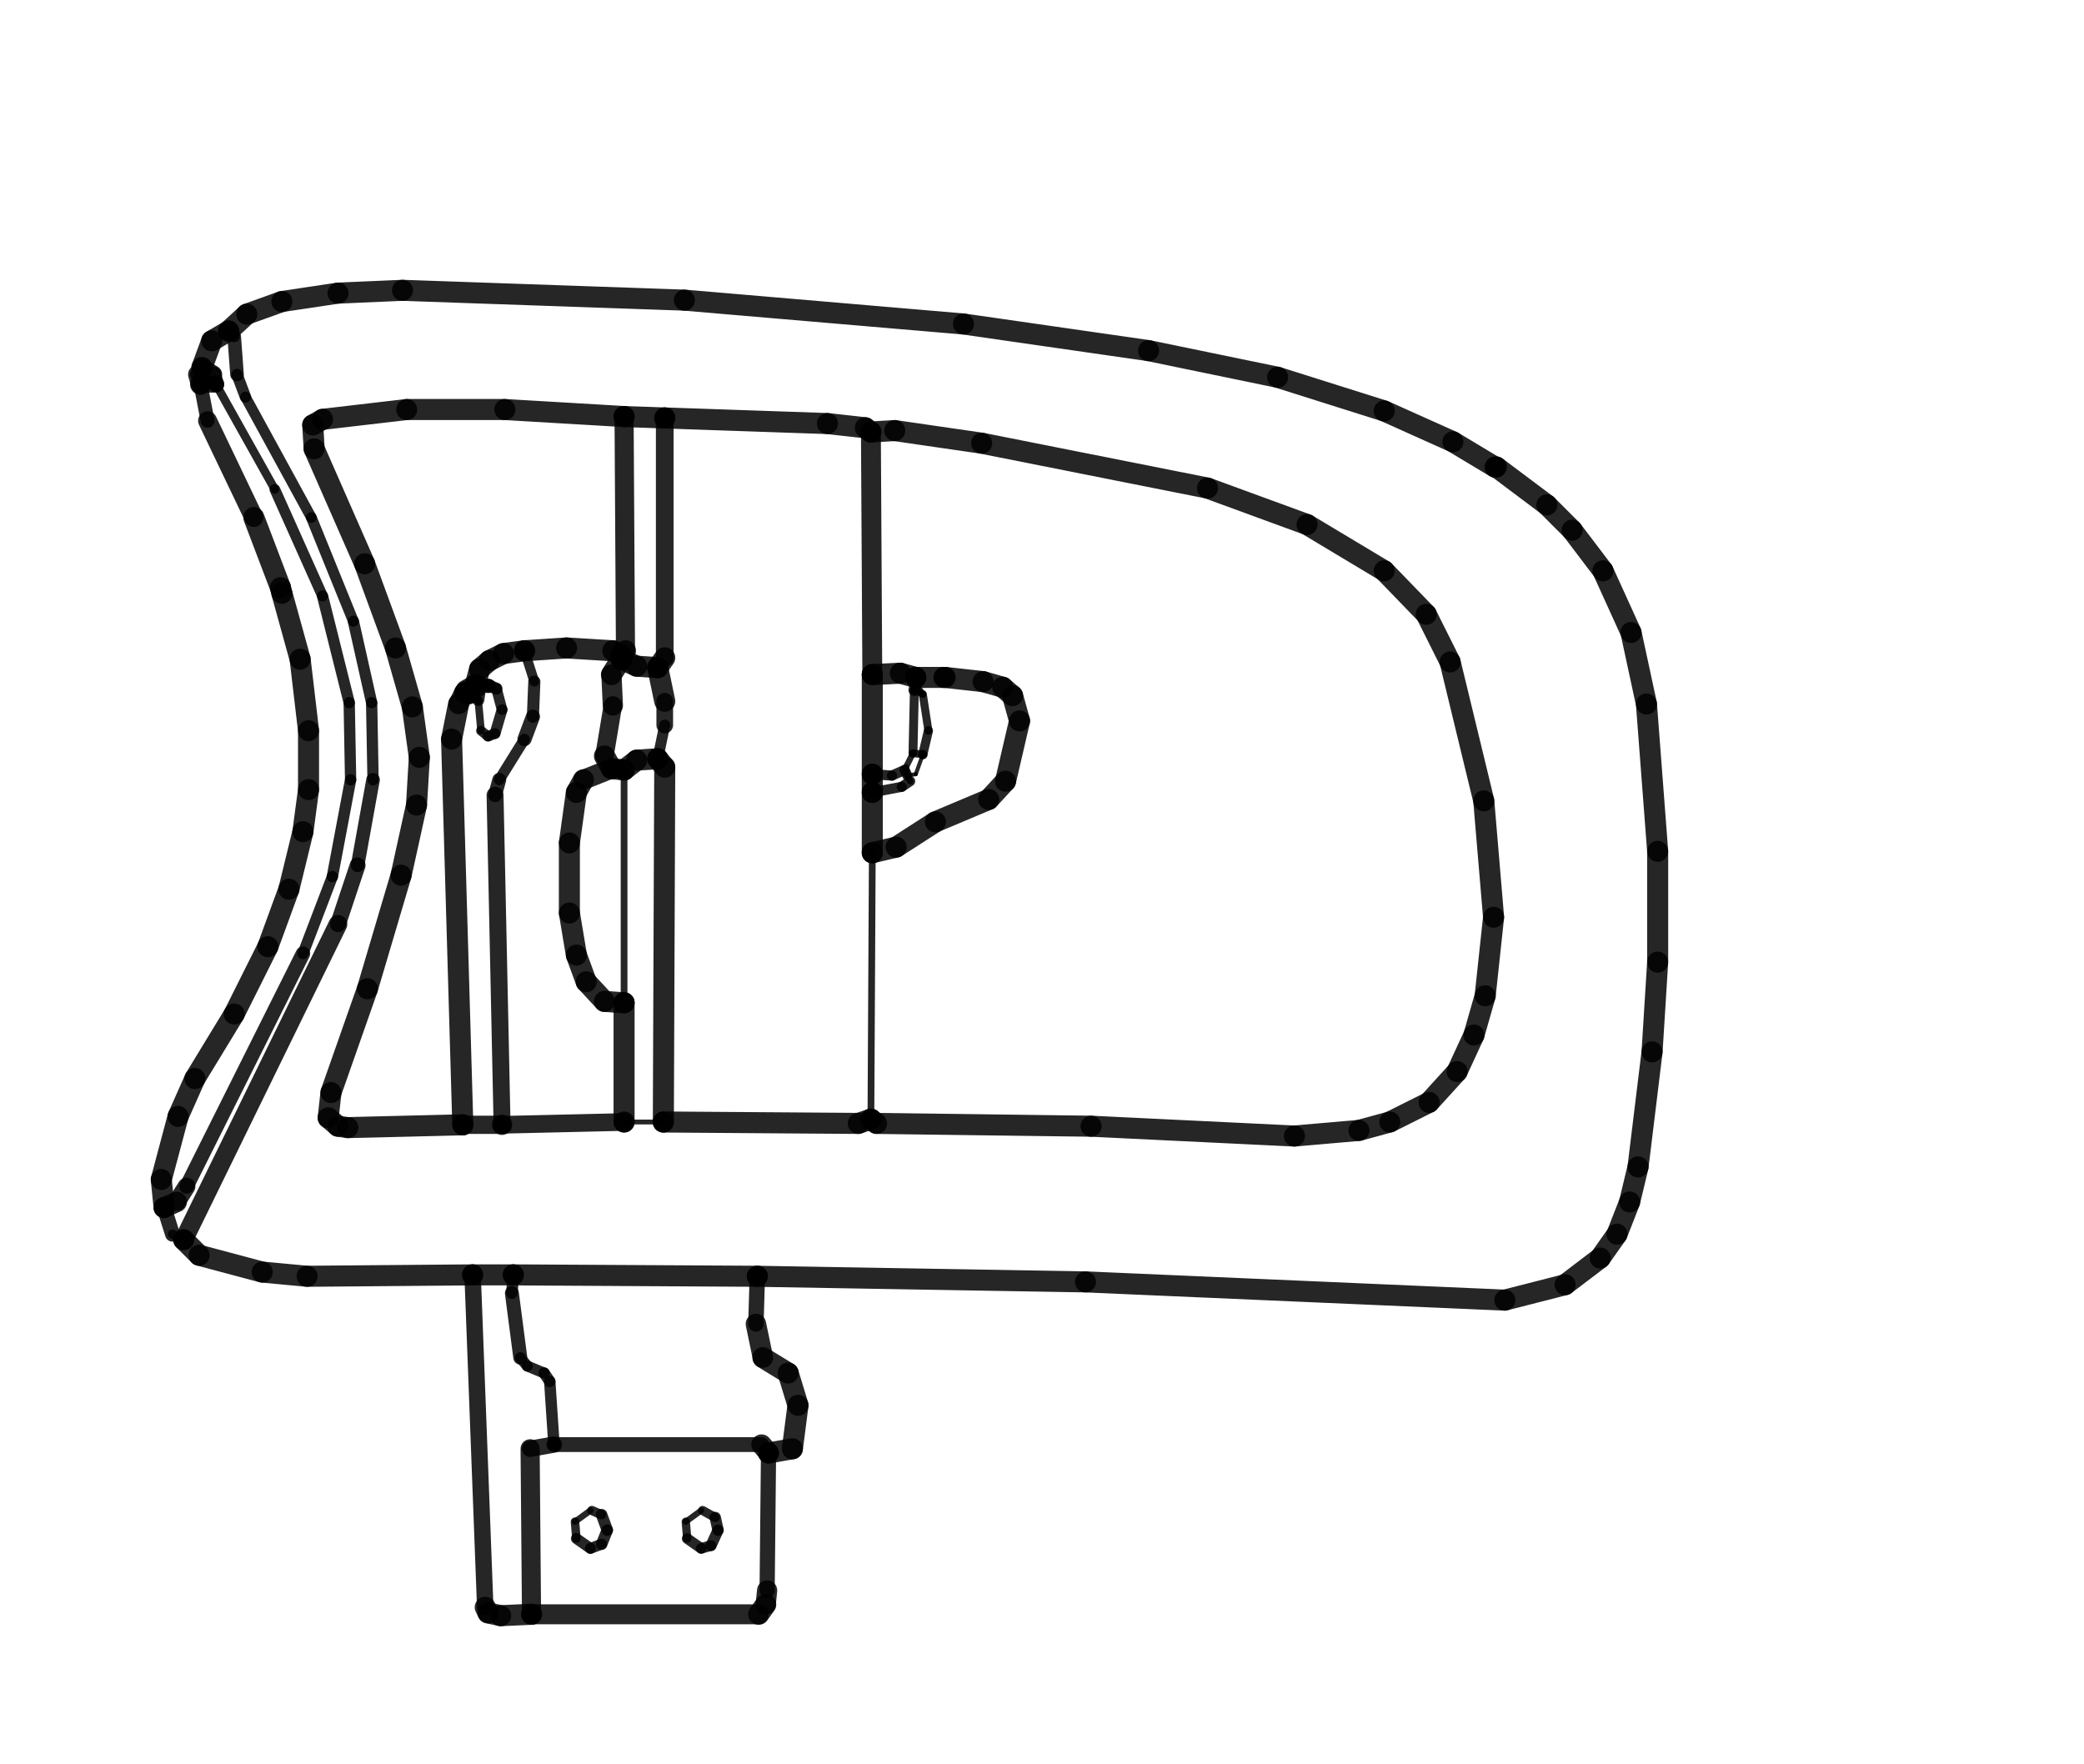 <?xml version="1.0" encoding="utf-8" ?>
<svg xmlns="http://www.w3.org/2000/svg" xmlns:ev="http://www.w3.org/2001/xml-events" xmlns:xlink="http://www.w3.org/1999/xlink" baseProfile="full" height="100%" preserveAspectRatio="xMidYMid meet" version="1.1" viewBox="-50 -50 1486 1258" width="100%">
  <defs/>
  <g>
    <line opacity="0.85" stroke="black" stroke-linecap="round" stroke-linejoin="round" stroke-width="10.839" x1="94" x2="91" y1="212" y2="217"/>
    <line opacity="0.85" stroke="black" stroke-linecap="round" stroke-linejoin="round" stroke-width="13.751" x1="91" x2="93" y1="217" y2="224"/>
    <line opacity="0.85" stroke="black" stroke-linecap="round" stroke-linejoin="round" stroke-width="14.951" x1="93" x2="93" y1="224" y2="224"/>
    <line opacity="0.85" stroke="black" stroke-linecap="round" stroke-linejoin="round" stroke-width="11.824" x1="93" x2="104" y1="224" y2="224"/>
    <line opacity="0.85" stroke="black" stroke-linecap="round" stroke-linejoin="round" stroke-width="10.013" x1="104" x2="104" y1="224" y2="224"/>
    <line opacity="0.85" stroke="black" stroke-linecap="round" stroke-linejoin="round" stroke-width="11.428" x1="104" x2="102" y1="224" y2="217"/>
    <line opacity="0.85" stroke="black" stroke-linecap="round" stroke-linejoin="round" stroke-width="12.842" x1="102" x2="94" y1="217" y2="212"/>
    <line opacity="0.85" stroke="black" stroke-linecap="round" stroke-linejoin="round" stroke-width="15.0" x1="94" x2="94" y1="212" y2="212"/>
    <line opacity="0.85" stroke="black" stroke-linecap="round" stroke-linejoin="round" stroke-width="15.0" x1="94" x2="101" y1="212" y2="193"/>
    <line opacity="0.85" stroke="black" stroke-linecap="round" stroke-linejoin="round" stroke-width="15.0" x1="101" x2="113" y1="193" y2="186"/>
    <line opacity="0.85" stroke="black" stroke-linecap="round" stroke-linejoin="round" stroke-width="15.0" x1="113" x2="113" y1="186" y2="186"/>
    <line opacity="0.85" stroke="black" stroke-linecap="round" stroke-linejoin="round" stroke-width="15.0" x1="113" x2="126" y1="186" y2="174"/>
    <line opacity="0.85" stroke="black" stroke-linecap="round" stroke-linejoin="round" stroke-width="15.0" x1="126" x2="151" y1="174" y2="165"/>
    <line opacity="0.85" stroke="black" stroke-linecap="round" stroke-linejoin="round" stroke-width="15.0" x1="151" x2="191" y1="165" y2="159"/>
    <line opacity="0.85" stroke="black" stroke-linecap="round" stroke-linejoin="round" stroke-width="15.0" x1="191" x2="237" y1="159" y2="157"/>
    <line opacity="0.85" stroke="black" stroke-linecap="round" stroke-linejoin="round" stroke-width="15.0" x1="237" x2="438" y1="157" y2="164"/>
    <line opacity="0.85" stroke="black" stroke-linecap="round" stroke-linejoin="round" stroke-width="15.0" x1="438" x2="637" y1="164" y2="181"/>
    <line opacity="0.85" stroke="black" stroke-linecap="round" stroke-linejoin="round" stroke-width="15.0" x1="637" x2="769" y1="181" y2="200"/>
    <line opacity="0.85" stroke="black" stroke-linecap="round" stroke-linejoin="round" stroke-width="15.0" x1="769" x2="861" y1="200" y2="219"/>
    <line opacity="0.85" stroke="black" stroke-linecap="round" stroke-linejoin="round" stroke-width="15.0" x1="861" x2="937" y1="219" y2="243"/>
    <line opacity="0.85" stroke="black" stroke-linecap="round" stroke-linejoin="round" stroke-width="15.0" x1="937" x2="986" y1="243" y2="265"/>
    <line opacity="0.85" stroke="black" stroke-linecap="round" stroke-linejoin="round" stroke-width="15.0" x1="986" x2="1016" y1="265" y2="283"/>
    <line opacity="0.85" stroke="black" stroke-linecap="round" stroke-linejoin="round" stroke-width="15.0" x1="1016" x2="1017" y1="283" y2="283"/>
    <line opacity="0.85" stroke="black" stroke-linecap="round" stroke-linejoin="round" stroke-width="15.0" x1="1017" x2="1053" y1="283" y2="310"/>
    <line opacity="0.85" stroke="black" stroke-linecap="round" stroke-linejoin="round" stroke-width="15.0" x1="1053" x2="1071" y1="310" y2="328"/>
    <line opacity="0.85" stroke="black" stroke-linecap="round" stroke-linejoin="round" stroke-width="15.0" x1="1071" x2="1093" y1="328" y2="357"/>
    <line opacity="0.85" stroke="black" stroke-linecap="round" stroke-linejoin="round" stroke-width="15.0" x1="1093" x2="1113" y1="357" y2="401"/>
    <line opacity="0.85" stroke="black" stroke-linecap="round" stroke-linejoin="round" stroke-width="15.0" x1="1113" x2="1124" y1="401" y2="452"/>
    <line opacity="0.85" stroke="black" stroke-linecap="round" stroke-linejoin="round" stroke-width="15.0" x1="1124" x2="1132" y1="452" y2="557"/>
    <line opacity="0.85" stroke="black" stroke-linecap="round" stroke-linejoin="round" stroke-width="15.0" x1="1132" x2="1132" y1="557" y2="636"/>
    <line opacity="0.85" stroke="black" stroke-linecap="round" stroke-linejoin="round" stroke-width="15.0" x1="1132" x2="1128" y1="636" y2="700"/>
    <line opacity="0.85" stroke="black" stroke-linecap="round" stroke-linejoin="round" stroke-width="15.0" x1="1128" x2="1118" y1="700" y2="782"/>
    <line opacity="0.85" stroke="black" stroke-linecap="round" stroke-linejoin="round" stroke-width="15.0" x1="1118" x2="1112" y1="782" y2="807"/>
    <line opacity="0.85" stroke="black" stroke-linecap="round" stroke-linejoin="round" stroke-width="15.0" x1="1112" x2="1103" y1="807" y2="830"/>
    <line opacity="0.85" stroke="black" stroke-linecap="round" stroke-linejoin="round" stroke-width="15.0" x1="1103" x2="1091" y1="830" y2="847"/>
    <line opacity="0.85" stroke="black" stroke-linecap="round" stroke-linejoin="round" stroke-width="15.0" x1="1091" x2="1066" y1="847" y2="866"/>
    <line opacity="0.85" stroke="black" stroke-linecap="round" stroke-linejoin="round" stroke-width="15.0" x1="1066" x2="1023" y1="866" y2="877"/>
    <line opacity="0.85" stroke="black" stroke-linecap="round" stroke-linejoin="round" stroke-width="15.0" x1="1023" x2="724" y1="877" y2="864"/>
    <line opacity="0.85" stroke="black" stroke-linecap="round" stroke-linejoin="round" stroke-width="15.0" x1="724" x2="490" y1="864" y2="860"/>
    <line opacity="0.85" stroke="black" stroke-linecap="round" stroke-linejoin="round" stroke-width="15.0" x1="490" x2="490" y1="860" y2="860"/>
    <line opacity="0.85" stroke="black" stroke-linecap="round" stroke-linejoin="round" stroke-width="15.0" x1="490" x2="316" y1="860" y2="859"/>
    <line opacity="0.85" stroke="black" stroke-linecap="round" stroke-linejoin="round" stroke-width="15.0" x1="316" x2="316" y1="859" y2="859"/>
    <line opacity="0.85" stroke="black" stroke-linecap="round" stroke-linejoin="round" stroke-width="15.0" x1="316" x2="287" y1="859" y2="859"/>
    <line opacity="0.85" stroke="black" stroke-linecap="round" stroke-linejoin="round" stroke-width="15.0" x1="287" x2="287" y1="859" y2="859"/>
    <line opacity="0.85" stroke="black" stroke-linecap="round" stroke-linejoin="round" stroke-width="15.0" x1="287" x2="169" y1="859" y2="860"/>
    <line opacity="0.85" stroke="black" stroke-linecap="round" stroke-linejoin="round" stroke-width="15.0" x1="169" x2="137" y1="860" y2="857"/>
    <line opacity="0.85" stroke="black" stroke-linecap="round" stroke-linejoin="round" stroke-width="15.0" x1="137" x2="92" y1="857" y2="845"/>
    <line opacity="0.85" stroke="black" stroke-linecap="round" stroke-linejoin="round" stroke-width="15.0" x1="92" x2="81" y1="845" y2="834"/>
    <line opacity="0.85" stroke="black" stroke-linecap="round" stroke-linejoin="round" stroke-width="15.0" x1="81" x2="81" y1="834" y2="834"/>
    <line opacity="0.85" stroke="black" stroke-linecap="round" stroke-linejoin="round" stroke-width="13.277" x1="81" x2="191" y1="834" y2="609"/>
    <line opacity="0.85" stroke="black" stroke-linecap="round" stroke-linejoin="round" stroke-width="11.299" x1="191" x2="205" y1="609" y2="567"/>
    <line opacity="0.85" stroke="black" stroke-linecap="round" stroke-linejoin="round" stroke-width="9.674" x1="205" x2="216" y1="567" y2="506"/>
    <line opacity="0.85" stroke="black" stroke-linecap="round" stroke-linejoin="round" stroke-width="8.049" x1="216" x2="215" y1="506" y2="451"/>
    <line opacity="0.85" stroke="black" stroke-linecap="round" stroke-linejoin="round" stroke-width="8.049" x1="215" x2="202" y1="451" y2="393"/>
    <line opacity="0.85" stroke="black" stroke-linecap="round" stroke-linejoin="round" stroke-width="7.714" x1="202" x2="172" y1="393" y2="319"/>
    <line opacity="0.85" stroke="black" stroke-linecap="round" stroke-linejoin="round" stroke-width="7.556" x1="172" x2="125" y1="319" y2="233"/>
    <line opacity="0.85" stroke="black" stroke-linecap="round" stroke-linejoin="round" stroke-width="8.11" x1="125" x2="119" y1="233" y2="217"/>
    <line opacity="0.85" stroke="black" stroke-linecap="round" stroke-linejoin="round" stroke-width="9.71" x1="119" x2="117" y1="217" y2="190"/>
    <line opacity="0.85" stroke="black" stroke-linecap="round" stroke-linejoin="round" stroke-width="8.061" x1="117" x2="113" y1="190" y2="186"/>
    <line opacity="0.85" stroke="black" stroke-linecap="round" stroke-linejoin="round" stroke-width="9.907" x1="93" x2="98" y1="224" y2="250"/>
    <line opacity="0.85" stroke="black" stroke-linecap="round" stroke-linejoin="round" stroke-width="13.485" x1="98" x2="131" y1="250" y2="319"/>
    <line opacity="0.85" stroke="black" stroke-linecap="round" stroke-linejoin="round" stroke-width="15.0" x1="131" x2="150" y1="319" y2="369"/>
    <line opacity="0.85" stroke="black" stroke-linecap="round" stroke-linejoin="round" stroke-width="15.0" x1="150" x2="151" y1="369" y2="373"/>
    <line opacity="0.85" stroke="black" stroke-linecap="round" stroke-linejoin="round" stroke-width="15.0" x1="151" x2="164" y1="373" y2="420"/>
    <line opacity="0.85" stroke="black" stroke-linecap="round" stroke-linejoin="round" stroke-width="15.0" x1="164" x2="170" y1="420" y2="471"/>
    <line opacity="0.85" stroke="black" stroke-linecap="round" stroke-linejoin="round" stroke-width="15.0" x1="170" x2="170" y1="471" y2="513"/>
    <line opacity="0.85" stroke="black" stroke-linecap="round" stroke-linejoin="round" stroke-width="15.0" x1="170" x2="166" y1="513" y2="543"/>
    <line opacity="0.85" stroke="black" stroke-linecap="round" stroke-linejoin="round" stroke-width="15.0" x1="166" x2="156" y1="543" y2="584"/>
    <line opacity="0.85" stroke="black" stroke-linecap="round" stroke-linejoin="round" stroke-width="15.0" x1="156" x2="141" y1="584" y2="625"/>
    <line opacity="0.85" stroke="black" stroke-linecap="round" stroke-linejoin="round" stroke-width="15.0" x1="141" x2="117" y1="625" y2="673"/>
    <line opacity="0.85" stroke="black" stroke-linecap="round" stroke-linejoin="round" stroke-width="15.0" x1="117" x2="89" y1="673" y2="719"/>
    <line opacity="0.85" stroke="black" stroke-linecap="round" stroke-linejoin="round" stroke-width="15.0" x1="89" x2="77" y1="719" y2="746"/>
    <line opacity="0.85" stroke="black" stroke-linecap="round" stroke-linejoin="round" stroke-width="15.0" x1="77" x2="65" y1="746" y2="791"/>
    <line opacity="0.85" stroke="black" stroke-linecap="round" stroke-linejoin="round" stroke-width="15.0" x1="65" x2="67" y1="791" y2="811"/>
    <line opacity="0.85" stroke="black" stroke-linecap="round" stroke-linejoin="round" stroke-width="15.0" x1="67" x2="67" y1="811" y2="811"/>
    <line opacity="0.85" stroke="black" stroke-linecap="round" stroke-linejoin="round" stroke-width="14.589" x1="67" x2="76" y1="811" y2="807"/>
    <line opacity="0.85" stroke="black" stroke-linecap="round" stroke-linejoin="round" stroke-width="12.66" x1="76" x2="83" y1="807" y2="796"/>
    <line opacity="0.85" stroke="black" stroke-linecap="round" stroke-linejoin="round" stroke-width="10.301" x1="83" x2="166" y1="796" y2="630"/>
    <line opacity="0.85" stroke="black" stroke-linecap="round" stroke-linejoin="round" stroke-width="7.941" x1="166" x2="187" y1="630" y2="575"/>
    <line opacity="0.85" stroke="black" stroke-linecap="round" stroke-linejoin="round" stroke-width="8.098" x1="187" x2="200" y1="575" y2="506"/>
    <line opacity="0.85" stroke="black" stroke-linecap="round" stroke-linejoin="round" stroke-width="8.049" x1="200" x2="199" y1="506" y2="451"/>
    <line opacity="0.85" stroke="black" stroke-linecap="round" stroke-linejoin="round" stroke-width="8.049" x1="199" x2="180" y1="451" y2="375"/>
    <line opacity="0.85" stroke="black" stroke-linecap="round" stroke-linejoin="round" stroke-width="7.649" x1="180" x2="146" y1="375" y2="299"/>
    <line opacity="0.85" stroke="black" stroke-linecap="round" stroke-linejoin="round" stroke-width="6.049" x1="146" x2="104" y1="299" y2="224"/>
    <line opacity="0.85" stroke="black" stroke-linecap="round" stroke-linejoin="round" stroke-width="13.615" x1="395" x2="396" y1="247" y2="414"/>
    <line opacity="0.85" stroke="black" stroke-linecap="round" stroke-linejoin="round" stroke-width="15.0" x1="396" x2="393" y1="414" y2="417"/>
    <line opacity="0.85" stroke="black" stroke-linecap="round" stroke-linejoin="round" stroke-width="15.0" x1="393" x2="393" y1="417" y2="417"/>
    <line opacity="0.85" stroke="black" stroke-linecap="round" stroke-linejoin="round" stroke-width="15.0" x1="393" x2="387" y1="417" y2="414"/>
    <line opacity="0.85" stroke="black" stroke-linecap="round" stroke-linejoin="round" stroke-width="15.0" x1="387" x2="354" y1="414" y2="412"/>
    <line opacity="0.85" stroke="black" stroke-linecap="round" stroke-linejoin="round" stroke-width="15.0" x1="354" x2="324" y1="412" y2="414"/>
    <line opacity="0.85" stroke="black" stroke-linecap="round" stroke-linejoin="round" stroke-width="15.0" x1="324" x2="324" y1="414" y2="414"/>
    <line opacity="0.85" stroke="black" stroke-linecap="round" stroke-linejoin="round" stroke-width="15.0" x1="324" x2="309" y1="414" y2="416"/>
    <line opacity="0.85" stroke="black" stroke-linecap="round" stroke-linejoin="round" stroke-width="15.0" x1="309" x2="299" y1="416" y2="421"/>
    <line opacity="0.85" stroke="black" stroke-linecap="round" stroke-linejoin="round" stroke-width="15.0" x1="299" x2="292" y1="421" y2="427"/>
    <line opacity="0.85" stroke="black" stroke-linecap="round" stroke-linejoin="round" stroke-width="15.0" x1="292" x2="289" y1="427" y2="438"/>
    <line opacity="0.85" stroke="black" stroke-linecap="round" stroke-linejoin="round" stroke-width="15.0" x1="289" x2="289" y1="438" y2="438"/>
    <line opacity="0.85" stroke="black" stroke-linecap="round" stroke-linejoin="round" stroke-width="14.149" x1="289" x2="282" y1="438" y2="442"/>
    <line opacity="0.85" stroke="black" stroke-linecap="round" stroke-linejoin="round" stroke-width="12.615" x1="282" x2="284" y1="442" y2="445"/>
    <line opacity="0.85" stroke="black" stroke-linecap="round" stroke-linejoin="round" stroke-width="13.6" x1="284" x2="284" y1="445" y2="445"/>
    <line opacity="0.85" stroke="black" stroke-linecap="round" stroke-linejoin="round" stroke-width="14.584" x1="284" x2="281" y1="445" y2="444"/>
    <line opacity="0.85" stroke="black" stroke-linecap="round" stroke-linejoin="round" stroke-width="14.442" x1="281" x2="277" y1="444" y2="452"/>
    <line opacity="0.85" stroke="black" stroke-linecap="round" stroke-linejoin="round" stroke-width="15.0" x1="277" x2="272" y1="452" y2="477"/>
    <line opacity="0.85" stroke="black" stroke-linecap="round" stroke-linejoin="round" stroke-width="15.0" x1="272" x2="280" y1="477" y2="752"/>
    <line opacity="0.85" stroke="black" stroke-linecap="round" stroke-linejoin="round" stroke-width="15.0" x1="280" x2="280" y1="752" y2="752"/>
    <line opacity="0.85" stroke="black" stroke-linecap="round" stroke-linejoin="round" stroke-width="15.0" x1="280" x2="198" y1="752" y2="754"/>
    <line opacity="0.85" stroke="black" stroke-linecap="round" stroke-linejoin="round" stroke-width="15.0" x1="198" x2="191" y1="754" y2="753"/>
    <line opacity="0.85" stroke="black" stroke-linecap="round" stroke-linejoin="round" stroke-width="15.0" x1="191" x2="184" y1="753" y2="747"/>
    <line opacity="0.85" stroke="black" stroke-linecap="round" stroke-linejoin="round" stroke-width="15.0" x1="184" x2="186" y1="747" y2="729"/>
    <line opacity="0.85" stroke="black" stroke-linecap="round" stroke-linejoin="round" stroke-width="15.0" x1="186" x2="212" y1="729" y2="655"/>
    <line opacity="0.85" stroke="black" stroke-linecap="round" stroke-linejoin="round" stroke-width="15.0" x1="212" x2="236" y1="655" y2="574"/>
    <line opacity="0.85" stroke="black" stroke-linecap="round" stroke-linejoin="round" stroke-width="15.0" x1="236" x2="247" y1="574" y2="524"/>
    <line opacity="0.85" stroke="black" stroke-linecap="round" stroke-linejoin="round" stroke-width="15.0" x1="247" x2="249" y1="524" y2="490"/>
    <line opacity="0.85" stroke="black" stroke-linecap="round" stroke-linejoin="round" stroke-width="15.0" x1="249" x2="244" y1="490" y2="454"/>
    <line opacity="0.85" stroke="black" stroke-linecap="round" stroke-linejoin="round" stroke-width="15.0" x1="244" x2="232" y1="454" y2="412"/>
    <line opacity="0.85" stroke="black" stroke-linecap="round" stroke-linejoin="round" stroke-width="15.0" x1="232" x2="210" y1="412" y2="352"/>
    <line opacity="0.85" stroke="black" stroke-linecap="round" stroke-linejoin="round" stroke-width="15.0" x1="210" x2="174" y1="352" y2="270"/>
    <line opacity="0.85" stroke="black" stroke-linecap="round" stroke-linejoin="round" stroke-width="15.0" x1="174" x2="173" y1="270" y2="253"/>
    <line opacity="0.85" stroke="black" stroke-linecap="round" stroke-linejoin="round" stroke-width="15.0" x1="173" x2="180" y1="253" y2="249"/>
    <line opacity="0.85" stroke="black" stroke-linecap="round" stroke-linejoin="round" stroke-width="15.0" x1="180" x2="240" y1="249" y2="242"/>
    <line opacity="0.85" stroke="black" stroke-linecap="round" stroke-linejoin="round" stroke-width="15.0" x1="240" x2="310" y1="242" y2="242"/>
    <line opacity="0.85" stroke="black" stroke-linecap="round" stroke-linejoin="round" stroke-width="15.0" x1="310" x2="395" y1="242" y2="247"/>
    <line opacity="0.85" stroke="black" stroke-linecap="round" stroke-linejoin="round" stroke-width="15.0" x1="395" x2="395" y1="247" y2="247"/>
    <line opacity="0.85" stroke="black" stroke-linecap="round" stroke-linejoin="round" stroke-width="15.0" x1="395" x2="424" y1="247" y2="248"/>
    <line opacity="0.85" stroke="black" stroke-linecap="round" stroke-linejoin="round" stroke-width="15.0" x1="424" x2="424" y1="248" y2="248"/>
    <line opacity="0.85" stroke="black" stroke-linecap="round" stroke-linejoin="round" stroke-width="15.0" x1="424" x2="540" y1="248" y2="252"/>
    <line opacity="0.85" stroke="black" stroke-linecap="round" stroke-linejoin="round" stroke-width="15.0" x1="540" x2="567" y1="252" y2="255"/>
    <line opacity="0.85" stroke="black" stroke-linecap="round" stroke-linejoin="round" stroke-width="15.0" x1="567" x2="571" y1="255" y2="258"/>
    <line opacity="0.85" stroke="black" stroke-linecap="round" stroke-linejoin="round" stroke-width="15.0" x1="571" x2="571" y1="258" y2="258"/>
    <line opacity="0.85" stroke="black" stroke-linecap="round" stroke-linejoin="round" stroke-width="15.0" x1="571" x2="588" y1="258" y2="257"/>
    <line opacity="0.85" stroke="black" stroke-linecap="round" stroke-linejoin="round" stroke-width="15.0" x1="588" x2="650" y1="257" y2="266"/>
    <line opacity="0.85" stroke="black" stroke-linecap="round" stroke-linejoin="round" stroke-width="15.0" x1="650" x2="811" y1="266" y2="298"/>
    <line opacity="0.85" stroke="black" stroke-linecap="round" stroke-linejoin="round" stroke-width="15.0" x1="811" x2="882" y1="298" y2="324"/>
    <line opacity="0.85" stroke="black" stroke-linecap="round" stroke-linejoin="round" stroke-width="15.0" x1="882" x2="937" y1="324" y2="357"/>
    <line opacity="0.85" stroke="black" stroke-linecap="round" stroke-linejoin="round" stroke-width="15.0" x1="937" x2="967" y1="357" y2="388"/>
    <line opacity="0.85" stroke="black" stroke-linecap="round" stroke-linejoin="round" stroke-width="15.0" x1="967" x2="984" y1="388" y2="422"/>
    <line opacity="0.85" stroke="black" stroke-linecap="round" stroke-linejoin="round" stroke-width="15.0" x1="984" x2="1008" y1="422" y2="521"/>
    <line opacity="0.85" stroke="black" stroke-linecap="round" stroke-linejoin="round" stroke-width="15.0" x1="1008" x2="1015" y1="521" y2="604"/>
    <line opacity="0.85" stroke="black" stroke-linecap="round" stroke-linejoin="round" stroke-width="15.0" x1="1015" x2="1009" y1="604" y2="660"/>
    <line opacity="0.85" stroke="black" stroke-linecap="round" stroke-linejoin="round" stroke-width="15.0" x1="1009" x2="1001" y1="660" y2="688"/>
    <line opacity="0.85" stroke="black" stroke-linecap="round" stroke-linejoin="round" stroke-width="15.0" x1="1001" x2="989" y1="688" y2="714"/>
    <line opacity="0.85" stroke="black" stroke-linecap="round" stroke-linejoin="round" stroke-width="15.0" x1="989" x2="969" y1="714" y2="736"/>
    <line opacity="0.85" stroke="black" stroke-linecap="round" stroke-linejoin="round" stroke-width="15.0" x1="969" x2="941" y1="736" y2="750"/>
    <line opacity="0.85" stroke="black" stroke-linecap="round" stroke-linejoin="round" stroke-width="15.0" x1="941" x2="919" y1="750" y2="756"/>
    <line opacity="0.85" stroke="black" stroke-linecap="round" stroke-linejoin="round" stroke-width="15.0" x1="919" x2="873" y1="756" y2="760"/>
    <line opacity="0.85" stroke="black" stroke-linecap="round" stroke-linejoin="round" stroke-width="15.0" x1="873" x2="728" y1="760" y2="753"/>
    <line opacity="0.85" stroke="black" stroke-linecap="round" stroke-linejoin="round" stroke-width="15.0" x1="728" x2="575" y1="753" y2="751"/>
    <line opacity="0.85" stroke="black" stroke-linecap="round" stroke-linejoin="round" stroke-width="15.0" x1="575" x2="571" y1="751" y2="748"/>
    <line opacity="0.85" stroke="black" stroke-linecap="round" stroke-linejoin="round" stroke-width="15.0" x1="571" x2="571" y1="748" y2="748"/>
    <line opacity="0.85" stroke="black" stroke-linecap="round" stroke-linejoin="round" stroke-width="15.0" x1="571" x2="562" y1="748" y2="751"/>
    <line opacity="0.85" stroke="black" stroke-linecap="round" stroke-linejoin="round" stroke-width="15.0" x1="562" x2="423" y1="751" y2="750"/>
    <line opacity="0.85" stroke="black" stroke-linecap="round" stroke-linejoin="round" stroke-width="15.0" x1="423" x2="423" y1="750" y2="750"/>
    <line opacity="0.85" stroke="black" stroke-linecap="round" stroke-linejoin="round" stroke-width="15.0" x1="423" x2="424" y1="750" y2="497"/>
    <line opacity="0.85" stroke="black" stroke-linecap="round" stroke-linejoin="round" stroke-width="15.0" x1="424" x2="419" y1="497" y2="491"/>
    <line opacity="0.85" stroke="black" stroke-linecap="round" stroke-linejoin="round" stroke-width="15.0" x1="419" x2="419" y1="491" y2="491"/>
    <line opacity="0.85" stroke="black" stroke-linecap="round" stroke-linejoin="round" stroke-width="15.0" x1="419" x2="404" y1="491" y2="492"/>
    <line opacity="0.85" stroke="black" stroke-linecap="round" stroke-linejoin="round" stroke-width="15.0" x1="404" x2="395" y1="492" y2="499"/>
    <line opacity="0.85" stroke="black" stroke-linecap="round" stroke-linejoin="round" stroke-width="15.0" x1="395" x2="395" y1="499" y2="499"/>
    <line opacity="0.85" stroke="black" stroke-linecap="round" stroke-linejoin="round" stroke-width="15.0" x1="395" x2="386" y1="499" y2="498"/>
    <line opacity="0.85" stroke="black" stroke-linecap="round" stroke-linejoin="round" stroke-width="15.0" x1="386" x2="386" y1="498" y2="498"/>
    <line opacity="0.85" stroke="black" stroke-linecap="round" stroke-linejoin="round" stroke-width="15.0" x1="386" x2="381" y1="498" y2="489"/>
    <line opacity="0.85" stroke="black" stroke-linecap="round" stroke-linejoin="round" stroke-width="13.178" x1="381" x2="387" y1="489" y2="453"/>
    <line opacity="0.85" stroke="black" stroke-linecap="round" stroke-linejoin="round" stroke-width="14.439" x1="387" x2="386" y1="453" y2="431"/>
    <line opacity="0.85" stroke="black" stroke-linecap="round" stroke-linejoin="round" stroke-width="15.0" x1="386" x2="393" y1="431" y2="420"/>
    <line opacity="0.85" stroke="black" stroke-linecap="round" stroke-linejoin="round" stroke-width="15.0" x1="393" x2="393" y1="420" y2="420"/>
    <line opacity="0.85" stroke="black" stroke-linecap="round" stroke-linejoin="round" stroke-width="15.0" x1="393" x2="393" y1="420" y2="417"/>
    <line opacity="0.85" stroke="black" stroke-linecap="round" stroke-linejoin="round" stroke-width="15.0" x1="393" x2="393" y1="417" y2="420"/>
    <line opacity="0.85" stroke="black" stroke-linecap="round" stroke-linejoin="round" stroke-width="15.0" x1="393" x2="404" y1="420" y2="425"/>
    <line opacity="0.85" stroke="black" stroke-linecap="round" stroke-linejoin="round" stroke-width="15.0" x1="404" x2="419" y1="425" y2="426"/>
    <line opacity="0.85" stroke="black" stroke-linecap="round" stroke-linejoin="round" stroke-width="15.0" x1="419" x2="419" y1="426" y2="426"/>
    <line opacity="0.85" stroke="black" stroke-linecap="round" stroke-linejoin="round" stroke-width="15.0" x1="419" x2="424" y1="426" y2="419"/>
    <line opacity="0.85" stroke="black" stroke-linecap="round" stroke-linejoin="round" stroke-width="12.611" x1="424" x2="424" y1="419" y2="248"/>
    <line opacity="0.85" stroke="black" stroke-linecap="round" stroke-linejoin="round" stroke-width="6.666" x1="81" x2="73" y1="834" y2="830"/>
    <line opacity="0.85" stroke="black" stroke-linecap="round" stroke-linejoin="round" stroke-width="10.626" x1="73" x2="67" y1="830" y2="811"/>
    <line opacity="0.85" stroke="black" stroke-linecap="round" stroke-linejoin="round" stroke-width="3.943" x1="284" x2="291" y1="445" y2="449"/>
    <line opacity="0.85" stroke="black" stroke-linecap="round" stroke-linejoin="round" stroke-width="6.275" x1="291" x2="291" y1="449" y2="449"/>
    <line opacity="0.85" stroke="black" stroke-linecap="round" stroke-linejoin="round" stroke-width="8.708" x1="291" x2="292" y1="449" y2="442"/>
    <line opacity="0.85" stroke="black" stroke-linecap="round" stroke-linejoin="round" stroke-width="8.987" x1="292" x2="289" y1="442" y2="438"/>
    <line opacity="0.85" stroke="black" stroke-linecap="round" stroke-linejoin="round" stroke-width="9.535" x1="289" x2="289" y1="438" y2="438"/>
    <line opacity="0.85" stroke="black" stroke-linecap="round" stroke-linejoin="round" stroke-width="10.29" x1="289" x2="298" y1="438" y2="439"/>
    <line opacity="0.85" stroke="black" stroke-linecap="round" stroke-linejoin="round" stroke-width="9.4" x1="298" x2="299" y1="439" y2="439"/>
    <line opacity="0.85" stroke="black" stroke-linecap="round" stroke-linejoin="round" stroke-width="8.567" x1="299" x2="304" y1="439" y2="441"/>
    <line opacity="0.85" stroke="black" stroke-linecap="round" stroke-linejoin="round" stroke-width="7.576" x1="304" x2="308" y1="441" y2="456"/>
    <line opacity="0.85" stroke="black" stroke-linecap="round" stroke-linejoin="round" stroke-width="7.734" x1="308" x2="303" y1="456" y2="473"/>
    <line opacity="0.85" stroke="black" stroke-linecap="round" stroke-linejoin="round" stroke-width="7.527" x1="303" x2="298" y1="473" y2="475"/>
    <line opacity="0.85" stroke="black" stroke-linecap="round" stroke-linejoin="round" stroke-width="6.979" x1="298" x2="293" y1="475" y2="471"/>
    <line opacity="0.85" stroke="black" stroke-linecap="round" stroke-linejoin="round" stroke-width="5.379" x1="293" x2="291" y1="471" y2="449"/>
    <line opacity="0.85" stroke="black" stroke-linecap="round" stroke-linejoin="round" stroke-width="6.995" x1="324" x2="331" y1="414" y2="436"/>
    <line opacity="0.85" stroke="black" stroke-linecap="round" stroke-linejoin="round" stroke-width="8.644" x1="331" x2="330" y1="436" y2="461"/>
    <line opacity="0.85" stroke="black" stroke-linecap="round" stroke-linejoin="round" stroke-width="10.086" x1="330" x2="324" y1="461" y2="477"/>
    <line opacity="0.85" stroke="black" stroke-linecap="round" stroke-linejoin="round" stroke-width="7.734" x1="324" x2="306" y1="477" y2="506"/>
    <line opacity="0.85" stroke="black" stroke-linecap="round" stroke-linejoin="round" stroke-width="9.907" x1="306" x2="303" y1="506" y2="517"/>
    <line opacity="0.85" stroke="black" stroke-linecap="round" stroke-linejoin="round" stroke-width="12.081" x1="303" x2="308" y1="517" y2="752"/>
    <line opacity="0.85" stroke="black" stroke-linecap="round" stroke-linejoin="round" stroke-width="14.432" x1="308" x2="308" y1="752" y2="752"/>
    <line opacity="0.85" stroke="black" stroke-linecap="round" stroke-linejoin="round" stroke-width="12.989" x1="308" x2="280" y1="752" y2="752"/>
    <line opacity="0.85" stroke="black" stroke-linecap="round" stroke-linejoin="round" stroke-width="12.574" x1="308" x2="395" y1="752" y2="750"/>
    <line opacity="0.85" stroke="black" stroke-linecap="round" stroke-linejoin="round" stroke-width="15.0" x1="395" x2="395" y1="750" y2="750"/>
    <line opacity="0.85" stroke="black" stroke-linecap="round" stroke-linejoin="round" stroke-width="15.0" x1="395" x2="395" y1="750" y2="665"/>
    <line opacity="0.85" stroke="black" stroke-linecap="round" stroke-linejoin="round" stroke-width="15.0" x1="395" x2="395" y1="665" y2="665"/>
    <line opacity="0.85" stroke="black" stroke-linecap="round" stroke-linejoin="round" stroke-width="15.0" x1="395" x2="381" y1="665" y2="664"/>
    <line opacity="0.85" stroke="black" stroke-linecap="round" stroke-linejoin="round" stroke-width="15.0" x1="381" x2="368" y1="664" y2="650"/>
    <line opacity="0.85" stroke="black" stroke-linecap="round" stroke-linejoin="round" stroke-width="15.0" x1="368" x2="361" y1="650" y2="631"/>
    <line opacity="0.85" stroke="black" stroke-linecap="round" stroke-linejoin="round" stroke-width="15.0" x1="361" x2="356" y1="631" y2="601"/>
    <line opacity="0.85" stroke="black" stroke-linecap="round" stroke-linejoin="round" stroke-width="15.0" x1="356" x2="356" y1="601" y2="551"/>
    <line opacity="0.85" stroke="black" stroke-linecap="round" stroke-linejoin="round" stroke-width="15.0" x1="356" x2="361" y1="551" y2="515"/>
    <line opacity="0.85" stroke="black" stroke-linecap="round" stroke-linejoin="round" stroke-width="15.0" x1="361" x2="366" y1="515" y2="506"/>
    <line opacity="0.85" stroke="black" stroke-linecap="round" stroke-linejoin="round" stroke-width="14.22" x1="366" x2="386" y1="506" y2="498"/>
    <line opacity="0.85" stroke="black" stroke-linecap="round" stroke-linejoin="round" stroke-width="4.8" x1="395" x2="395" y1="665" y2="499"/>
    <line opacity="0.85" stroke="black" stroke-linecap="round" stroke-linejoin="round" stroke-width="7.798" x1="419" x2="424" y1="491" y2="467"/>
    <line opacity="0.85" stroke="black" stroke-linecap="round" stroke-linejoin="round" stroke-width="11.877" x1="424" x2="424" y1="467" y2="450"/>
    <line opacity="0.85" stroke="black" stroke-linecap="round" stroke-linejoin="round" stroke-width="15.0" x1="424" x2="419" y1="450" y2="426"/>
    <line opacity="0.85" stroke="black" stroke-linecap="round" stroke-linejoin="round" stroke-width="3.418" x1="423" x2="395" y1="750" y2="750"/>
    <line opacity="0.85" stroke="black" stroke-linecap="round" stroke-linejoin="round" stroke-width="14.161" x1="571" x2="572" y1="258" y2="431"/>
    <line opacity="0.85" stroke="black" stroke-linecap="round" stroke-linejoin="round" stroke-width="15.0" x1="572" x2="572" y1="431" y2="431"/>
    <line opacity="0.85" stroke="black" stroke-linecap="round" stroke-linejoin="round" stroke-width="15.0" x1="572" x2="592" y1="431" y2="430"/>
    <line opacity="0.85" stroke="black" stroke-linecap="round" stroke-linejoin="round" stroke-width="15.0" x1="592" x2="603" y1="430" y2="433"/>
    <line opacity="0.85" stroke="black" stroke-linecap="round" stroke-linejoin="round" stroke-width="15.0" x1="603" x2="603" y1="433" y2="433"/>
    <line opacity="0.85" stroke="black" stroke-linecap="round" stroke-linejoin="round" stroke-width="15.0" x1="603" x2="623" y1="433" y2="433"/>
    <line opacity="0.85" stroke="black" stroke-linecap="round" stroke-linejoin="round" stroke-width="15.0" x1="623" x2="624" y1="433" y2="433"/>
    <line opacity="0.85" stroke="black" stroke-linecap="round" stroke-linejoin="round" stroke-width="15.0" x1="624" x2="651" y1="433" y2="436"/>
    <line opacity="0.85" stroke="black" stroke-linecap="round" stroke-linejoin="round" stroke-width="15.0" x1="651" x2="665" y1="436" y2="440"/>
    <line opacity="0.85" stroke="black" stroke-linecap="round" stroke-linejoin="round" stroke-width="15.0" x1="665" x2="672" y1="440" y2="446"/>
    <line opacity="0.85" stroke="black" stroke-linecap="round" stroke-linejoin="round" stroke-width="15.0" x1="672" x2="677" y1="446" y2="464"/>
    <line opacity="0.85" stroke="black" stroke-linecap="round" stroke-linejoin="round" stroke-width="15.0" x1="677" x2="667" y1="464" y2="507"/>
    <line opacity="0.85" stroke="black" stroke-linecap="round" stroke-linejoin="round" stroke-width="15.0" x1="667" x2="655" y1="507" y2="520"/>
    <line opacity="0.85" stroke="black" stroke-linecap="round" stroke-linejoin="round" stroke-width="15.0" x1="655" x2="617" y1="520" y2="536"/>
    <line opacity="0.85" stroke="black" stroke-linecap="round" stroke-linejoin="round" stroke-width="15.0" x1="617" x2="589" y1="536" y2="554"/>
    <line opacity="0.85" stroke="black" stroke-linecap="round" stroke-linejoin="round" stroke-width="15.0" x1="589" x2="572" y1="554" y2="558"/>
    <line opacity="0.85" stroke="black" stroke-linecap="round" stroke-linejoin="round" stroke-width="15.0" x1="572" x2="572" y1="558" y2="558"/>
    <line opacity="0.85" stroke="black" stroke-linecap="round" stroke-linejoin="round" stroke-width="15.0" x1="572" x2="572" y1="558" y2="515"/>
    <line opacity="0.85" stroke="black" stroke-linecap="round" stroke-linejoin="round" stroke-width="15.0" x1="572" x2="572" y1="515" y2="515"/>
    <line opacity="0.85" stroke="black" stroke-linecap="round" stroke-linejoin="round" stroke-width="15.0" x1="572" x2="572" y1="515" y2="502"/>
    <line opacity="0.85" stroke="black" stroke-linecap="round" stroke-linejoin="round" stroke-width="15.0" x1="572" x2="572" y1="502" y2="502"/>
    <line opacity="0.85" stroke="black" stroke-linecap="round" stroke-linejoin="round" stroke-width="15.0" x1="572" x2="572" y1="502" y2="431"/>
    <line opacity="0.85" stroke="black" stroke-linecap="round" stroke-linejoin="round" stroke-width="7.218" x1="572" x2="586" y1="502" y2="503"/>
    <line opacity="0.85" stroke="black" stroke-linecap="round" stroke-linejoin="round" stroke-width="7.218" x1="586" x2="595" y1="503" y2="499"/>
    <line opacity="0.85" stroke="black" stroke-linecap="round" stroke-linejoin="round" stroke-width="7.218" x1="595" x2="597" y1="499" y2="503"/>
    <line opacity="0.85" stroke="black" stroke-linecap="round" stroke-linejoin="round" stroke-width="4.484" x1="597" x2="597" y1="503" y2="503"/>
    <line opacity="0.85" stroke="black" stroke-linecap="round" stroke-linejoin="round" stroke-width="4.327" x1="597" x2="596" y1="503" y2="497"/>
    <line opacity="0.85" stroke="black" stroke-linecap="round" stroke-linejoin="round" stroke-width="4.327" x1="596" x2="601" y1="497" y2="487"/>
    <line opacity="0.85" stroke="black" stroke-linecap="round" stroke-linejoin="round" stroke-width="4.727" x1="601" x2="601" y1="487" y2="487"/>
    <line opacity="0.85" stroke="black" stroke-linecap="round" stroke-linejoin="round" stroke-width="6.327" x1="601" x2="602" y1="487" y2="442"/>
    <line opacity="0.85" stroke="black" stroke-linecap="round" stroke-linejoin="round" stroke-width="8.484" x1="602" x2="603" y1="442" y2="438"/>
    <line opacity="0.85" stroke="black" stroke-linecap="round" stroke-linejoin="round" stroke-width="7.042" x1="603" x2="603" y1="438" y2="433"/>
    <line opacity="0.85" stroke="black" stroke-linecap="round" stroke-linejoin="round" stroke-width="4.465" x1="608" x2="603" y1="445" y2="438"/>
    <line opacity="0.85" stroke="black" stroke-linecap="round" stroke-linejoin="round" stroke-width="4.865" x1="603" x2="603" y1="438" y2="438"/>
    <line opacity="0.85" stroke="black" stroke-linecap="round" stroke-linejoin="round" stroke-width="5.265" x1="603" x2="602" y1="438" y2="442"/>
    <line opacity="0.85" stroke="black" stroke-linecap="round" stroke-linejoin="round" stroke-width="5.265" x1="602" x2="602" y1="442" y2="442"/>
    <line opacity="0.85" stroke="black" stroke-linecap="round" stroke-linejoin="round" stroke-width="4.93" x1="602" x2="608" y1="442" y2="445"/>
    <line opacity="0.85" stroke="black" stroke-linecap="round" stroke-linejoin="round" stroke-width="4.93" x1="608" x2="608" y1="445" y2="445"/>
    <line opacity="0.85" stroke="black" stroke-linecap="round" stroke-linejoin="round" stroke-width="5.73" x1="608" x2="612" y1="445" y2="471"/>
    <line opacity="0.85" stroke="black" stroke-linecap="round" stroke-linejoin="round" stroke-width="6.53" x1="612" x2="608" y1="471" y2="488"/>
    <line opacity="0.85" stroke="black" stroke-linecap="round" stroke-linejoin="round" stroke-width="6.707" x1="608" x2="608" y1="488" y2="488"/>
    <line opacity="0.85" stroke="black" stroke-linecap="round" stroke-linejoin="round" stroke-width="5.442" x1="608" x2="601" y1="488" y2="487"/>
    <line opacity="0.85" stroke="black" stroke-linecap="round" stroke-linejoin="round" stroke-width="2.849" x1="608" x2="603" y1="488" y2="502"/>
    <line opacity="0.85" stroke="black" stroke-linecap="round" stroke-linejoin="round" stroke-width="2.849" x1="603" x2="597" y1="502" y2="503"/>
    <line opacity="0.85" stroke="black" stroke-linecap="round" stroke-linejoin="round" stroke-width="4.291" x1="597" x2="597" y1="503" y2="503"/>
    <line opacity="0.85" stroke="black" stroke-linecap="round" stroke-linejoin="round" stroke-width="4.534" x1="597" x2="599" y1="503" y2="507"/>
    <line opacity="0.85" stroke="black" stroke-linecap="round" stroke-linejoin="round" stroke-width="7.193" x1="599" x2="593" y1="507" y2="511"/>
    <line opacity="0.85" stroke="black" stroke-linecap="round" stroke-linejoin="round" stroke-width="7.193" x1="593" x2="572" y1="511" y2="515"/>
    <line opacity="0.85" stroke="black" stroke-linecap="round" stroke-linejoin="round" stroke-width="1.0" x1="595" x2="597" y1="502" y2="503"/>
    <line opacity="0.85" stroke="black" stroke-linecap="round" stroke-linejoin="round" stroke-width="4.8" x1="571" x2="572" y1="748" y2="558"/>
    <line opacity="0.85" stroke="black" stroke-linecap="round" stroke-linejoin="round" stroke-width="11.734" x1="287" x2="296" y1="859" y2="1096"/>
    <line opacity="0.85" stroke="black" stroke-linecap="round" stroke-linejoin="round" stroke-width="15.0" x1="296" x2="298" y1="1096" y2="1100"/>
    <line opacity="0.85" stroke="black" stroke-linecap="round" stroke-linejoin="round" stroke-width="15.0" x1="298" x2="307" y1="1100" y2="1102"/>
    <line opacity="0.85" stroke="black" stroke-linecap="round" stroke-linejoin="round" stroke-width="15.0" x1="307" x2="329" y1="1102" y2="1101"/>
    <line opacity="0.85" stroke="black" stroke-linecap="round" stroke-linejoin="round" stroke-width="15.0" x1="329" x2="329" y1="1101" y2="1101"/>
    <line opacity="0.85" stroke="black" stroke-linecap="round" stroke-linejoin="round" stroke-width="13.635" x1="329" x2="328" y1="1101" y2="983"/>
    <line opacity="0.85" stroke="black" stroke-linecap="round" stroke-linejoin="round" stroke-width="11.635" x1="328" x2="345" y1="983" y2="980"/>
    <line opacity="0.85" stroke="black" stroke-linecap="round" stroke-linejoin="round" stroke-width="9.867" x1="345" x2="345" y1="980" y2="980"/>
    <line opacity="0.85" stroke="black" stroke-linecap="round" stroke-linejoin="round" stroke-width="8.146" x1="345" x2="342" y1="980" y2="935"/>
    <line opacity="0.85" stroke="black" stroke-linecap="round" stroke-linejoin="round" stroke-width="8.146" x1="342" x2="338" y1="935" y2="929"/>
    <line opacity="0.85" stroke="black" stroke-linecap="round" stroke-linejoin="round" stroke-width="7.811" x1="338" x2="326" y1="929" y2="924"/>
    <line opacity="0.85" stroke="black" stroke-linecap="round" stroke-linejoin="round" stroke-width="7.811" x1="326" x2="321" y1="924" y2="918"/>
    <line opacity="0.85" stroke="black" stroke-linecap="round" stroke-linejoin="round" stroke-width="9.957" x1="321" x2="315" y1="918" y2="872"/>
    <line opacity="0.85" stroke="black" stroke-linecap="round" stroke-linejoin="round" stroke-width="8.26" x1="315" x2="316" y1="872" y2="859"/>
    <line opacity="0.85" stroke="black" stroke-linecap="round" stroke-linejoin="round" stroke-width="10.995" x1="490" x2="489" y1="860" y2="894"/>
    <line opacity="0.85" stroke="black" stroke-linecap="round" stroke-linejoin="round" stroke-width="14.573" x1="489" x2="494" y1="894" y2="918"/>
    <line opacity="0.85" stroke="black" stroke-linecap="round" stroke-linejoin="round" stroke-width="15.0" x1="494" x2="512" y1="918" y2="929"/>
    <line opacity="0.85" stroke="black" stroke-linecap="round" stroke-linejoin="round" stroke-width="15.0" x1="512" x2="519" y1="929" y2="952"/>
    <line opacity="0.85" stroke="black" stroke-linecap="round" stroke-linejoin="round" stroke-width="15.0" x1="519" x2="515" y1="952" y2="983"/>
    <line opacity="0.85" stroke="black" stroke-linecap="round" stroke-linejoin="round" stroke-width="15.0" x1="515" x2="498" y1="983" y2="986"/>
    <line opacity="0.85" stroke="black" stroke-linecap="round" stroke-linejoin="round" stroke-width="15.0" x1="498" x2="498" y1="986" y2="986"/>
    <line opacity="0.85" stroke="black" stroke-linecap="round" stroke-linejoin="round" stroke-width="14.528" x1="498" x2="493" y1="986" y2="980"/>
    <line opacity="0.85" stroke="black" stroke-linecap="round" stroke-linejoin="round" stroke-width="10.589" x1="493" x2="345" y1="980" y2="980"/>
    <line opacity="0.85" stroke="black" stroke-linecap="round" stroke-linejoin="round" stroke-width="10.822" x1="498" x2="497" y1="986" y2="1084"/>
    <line opacity="0.85" stroke="black" stroke-linecap="round" stroke-linejoin="round" stroke-width="14.4" x1="497" x2="496" y1="1084" y2="1094"/>
    <line opacity="0.85" stroke="black" stroke-linecap="round" stroke-linejoin="round" stroke-width="15.0" x1="496" x2="491" y1="1094" y2="1101"/>
    <line opacity="0.85" stroke="black" stroke-linecap="round" stroke-linejoin="round" stroke-width="14.217" x1="491" x2="329" y1="1101" y2="1101"/>
    <line opacity="0.85" stroke="black" stroke-linecap="round" stroke-linejoin="round" stroke-width="4.465" x1="371" x2="360" y1="1027" y2="1035"/>
    <line opacity="0.85" stroke="black" stroke-linecap="round" stroke-linejoin="round" stroke-width="6.065" x1="360" x2="361" y1="1035" y2="1047"/>
    <line opacity="0.85" stroke="black" stroke-linecap="round" stroke-linejoin="round" stroke-width="7.762" x1="361" x2="371" y1="1047" y2="1054"/>
    <line opacity="0.85" stroke="black" stroke-linecap="round" stroke-linejoin="round" stroke-width="7.762" x1="371" x2="379" y1="1054" y2="1051"/>
    <line opacity="0.85" stroke="black" stroke-linecap="round" stroke-linejoin="round" stroke-width="8.194" x1="379" x2="383" y1="1051" y2="1041"/>
    <line opacity="0.85" stroke="black" stroke-linecap="round" stroke-linejoin="round" stroke-width="8.194" x1="383" x2="379" y1="1041" y2="1030"/>
    <line opacity="0.85" stroke="black" stroke-linecap="round" stroke-linejoin="round" stroke-width="6.594" x1="379" x2="372" y1="1030" y2="1027"/>
    <line opacity="0.85" stroke="black" stroke-linecap="round" stroke-linejoin="round" stroke-width="4.307" x1="450" x2="439" y1="1027" y2="1035"/>
    <line opacity="0.85" stroke="black" stroke-linecap="round" stroke-linejoin="round" stroke-width="5.907" x1="439" x2="440" y1="1035" y2="1047"/>
    <line opacity="0.85" stroke="black" stroke-linecap="round" stroke-linejoin="round" stroke-width="7.556" x1="440" x2="450" y1="1047" y2="1054"/>
    <line opacity="0.85" stroke="black" stroke-linecap="round" stroke-linejoin="round" stroke-width="7.556" x1="450" x2="457" y1="1054" y2="1052"/>
    <line opacity="0.85" stroke="black" stroke-linecap="round" stroke-linejoin="round" stroke-width="7.941" x1="457" x2="462" y1="1052" y2="1041"/>
    <line opacity="0.85" stroke="black" stroke-linecap="round" stroke-linejoin="round" stroke-width="8.098" x1="462" x2="460" y1="1041" y2="1032"/>
    <line opacity="0.85" stroke="black" stroke-linecap="round" stroke-linejoin="round" stroke-width="6.498" x1="460" x2="451" y1="1032" y2="1027"/>
  </g>
</svg>
